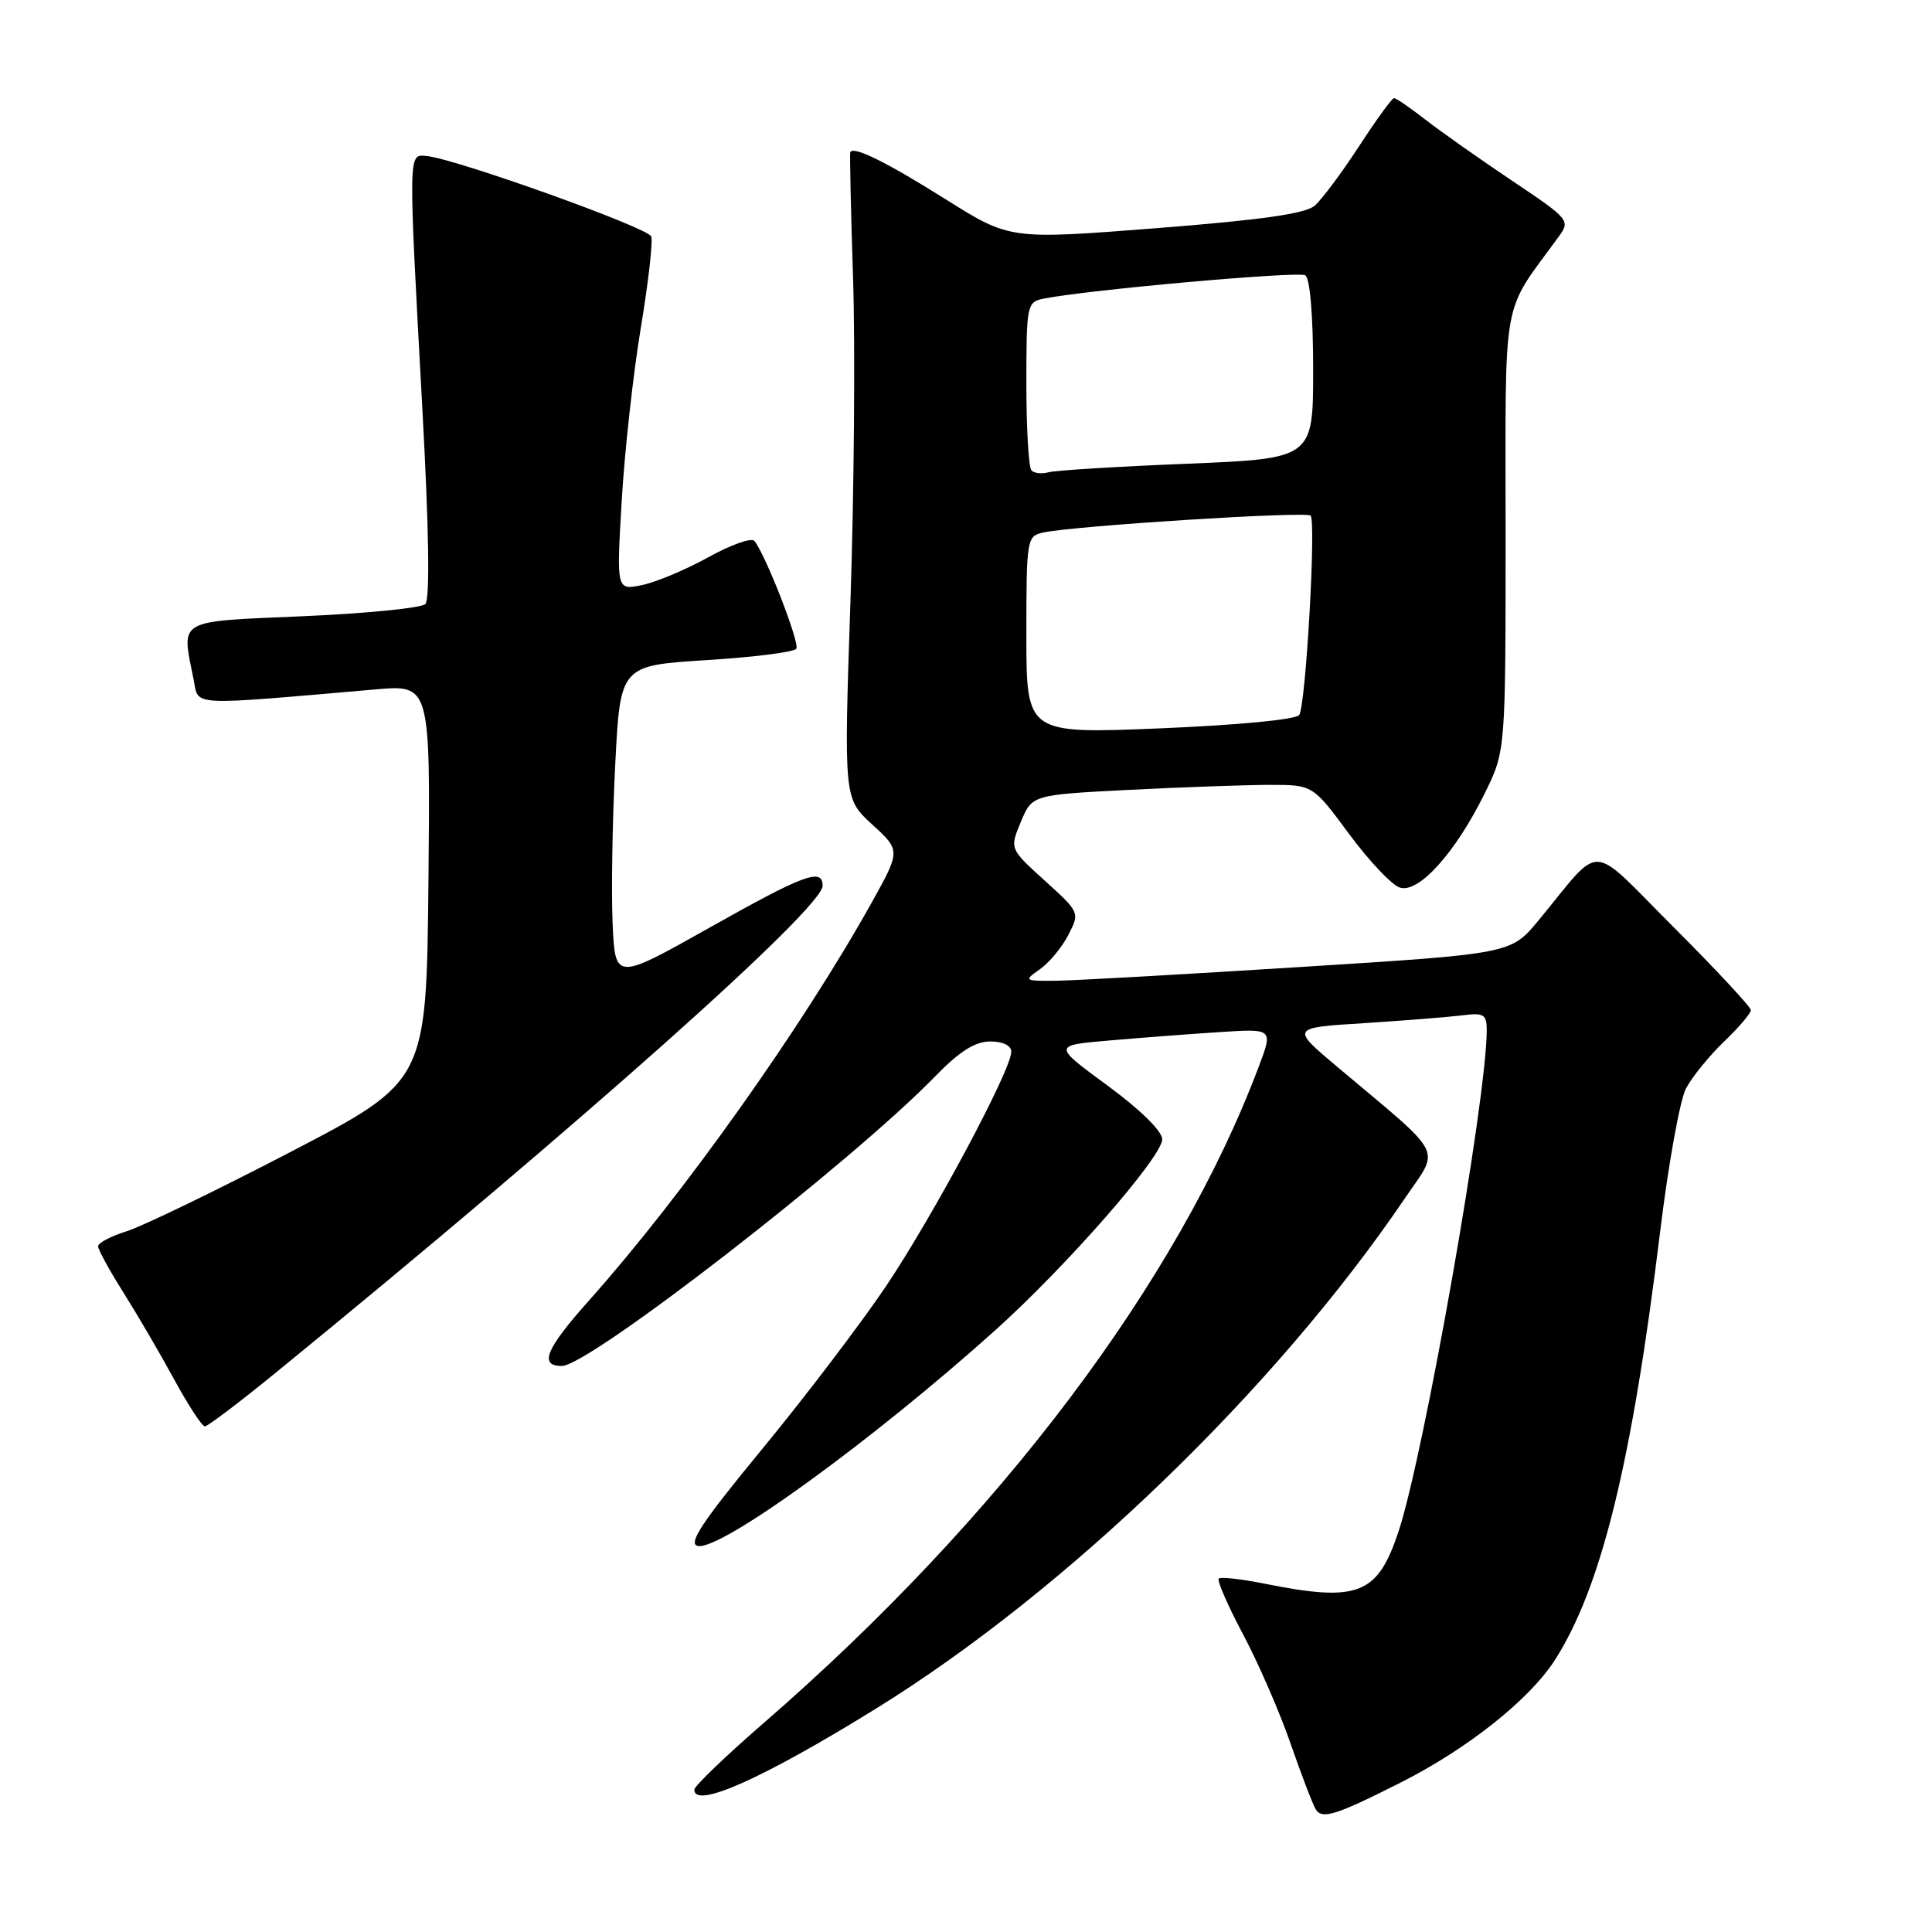 <?xml version="1.0" encoding="UTF-8" standalone="no"?>
<!DOCTYPE svg PUBLIC "-//W3C//DTD SVG 1.1//EN" "http://www.w3.org/Graphics/SVG/1.1/DTD/svg11.dtd" >
<svg xmlns="http://www.w3.org/2000/svg" xmlns:xlink="http://www.w3.org/1999/xlink" version="1.1" viewBox="0 0 256 256">
 <g >
 <path fill="currentColor"
d=" M 185.67 236.16 C 194.50 231.69 202.67 225.19 206.02 219.98 C 212.17 210.39 216.24 193.83 219.97 163.25 C 221.06 154.31 222.60 145.76 223.39 144.25 C 224.18 142.74 226.44 139.95 228.41 138.05 C 230.39 136.16 232.00 134.27 232.00 133.85 C 232.00 133.44 227.42 128.51 221.82 122.91 C 210.29 111.39 212.51 111.51 203.85 121.97 C 200.21 126.38 200.21 126.38 172.35 128.13 C 157.03 129.10 142.49 129.92 140.03 129.95 C 135.69 130.00 135.62 129.95 137.78 128.44 C 139.01 127.58 140.71 125.54 141.55 123.90 C 143.09 120.92 143.08 120.90 138.44 116.69 C 133.78 112.47 133.78 112.47 135.27 108.90 C 136.76 105.32 136.76 105.32 149.63 104.66 C 156.71 104.30 165.08 104.01 168.23 104.00 C 173.95 104.00 173.95 104.00 178.73 110.46 C 181.35 114.02 184.38 117.23 185.46 117.60 C 187.95 118.45 192.86 113.01 196.76 105.07 C 199.50 99.50 199.50 99.50 199.50 70.43 C 199.50 38.34 198.86 41.90 206.56 31.33 C 208.10 29.21 207.93 29.02 200.32 23.92 C 196.02 21.04 190.86 17.40 188.86 15.84 C 186.85 14.28 184.99 13.00 184.72 13.00 C 184.45 13.00 182.36 15.87 180.08 19.38 C 177.79 22.89 175.15 26.43 174.21 27.25 C 172.98 28.32 167.09 29.15 153.16 30.24 C 133.81 31.75 133.81 31.75 125.31 26.41 C 117.45 21.47 113.10 19.32 112.67 20.16 C 112.58 20.35 112.74 27.93 113.04 37.00 C 113.33 46.08 113.17 65.27 112.69 79.65 C 111.81 105.80 111.81 105.80 115.57 109.25 C 119.34 112.70 119.34 112.70 115.50 119.60 C 106.32 136.07 90.48 158.38 78.05 172.32 C 72.32 178.74 71.38 181.00 74.44 181.00 C 78.07 181.00 112.81 154.05 123.96 142.58 C 127.15 139.30 129.21 138.00 131.21 138.00 C 132.90 138.00 134.00 138.54 134.00 139.36 C 134.00 141.78 123.59 161.24 117.34 170.52 C 113.99 175.49 106.63 185.16 100.98 192.02 C 92.97 201.74 91.10 204.58 92.48 204.85 C 95.53 205.45 115.61 190.87 131.87 176.27 C 141.34 167.76 154.00 153.28 154.00 150.96 C 154.00 149.88 151.09 147.03 146.75 143.84 C 139.50 138.52 139.50 138.52 147.00 137.87 C 151.12 137.51 157.69 137.01 161.60 136.76 C 168.70 136.29 168.70 136.29 166.77 141.39 C 156.01 169.94 132.46 201.16 101.25 228.26 C 96.16 232.67 92.00 236.67 92.00 237.14 C 92.00 239.73 101.08 235.68 116.09 226.39 C 141.24 210.83 168.94 184.12 186.06 158.92 C 190.85 151.85 191.74 153.61 177.17 141.34 C 171.04 136.18 171.04 136.18 180.77 135.57 C 186.12 135.23 191.96 134.76 193.75 134.54 C 196.62 134.17 197.00 134.40 197.00 136.51 C 197.00 145.61 188.68 192.84 185.29 203.00 C 182.52 211.32 179.93 212.32 167.64 209.86 C 164.51 209.23 161.75 208.92 161.49 209.17 C 161.24 209.43 162.69 212.75 164.72 216.57 C 166.74 220.38 169.58 226.89 171.01 231.04 C 172.45 235.19 173.95 239.11 174.35 239.76 C 175.19 241.11 177.05 240.52 185.67 236.16 Z  M 36.71 181.75 C 76.75 149.08 109.00 120.36 109.00 117.37 C 109.00 114.95 106.57 115.85 93.91 122.98 C 81.50 129.95 81.50 129.95 81.17 122.23 C 80.99 117.98 81.15 108.58 81.52 101.34 C 82.19 88.19 82.19 88.19 93.61 87.47 C 99.89 87.08 105.25 86.40 105.52 85.96 C 106.00 85.19 101.38 73.34 99.95 71.67 C 99.56 71.22 96.83 72.19 93.87 73.83 C 90.92 75.47 86.97 77.13 85.09 77.52 C 81.68 78.23 81.68 78.23 82.38 66.36 C 82.76 59.84 83.90 49.55 84.90 43.50 C 85.91 37.45 86.53 31.97 86.29 31.33 C 85.84 30.15 60.22 20.98 56.50 20.67 C 54.08 20.46 54.09 19.75 55.97 54.29 C 56.84 70.14 56.98 79.42 56.36 80.04 C 55.84 80.56 48.56 81.29 40.20 81.65 C 23.23 82.39 24.03 81.92 25.65 90.01 C 26.37 93.62 24.61 93.52 49.77 91.35 C 57.03 90.72 57.03 90.72 56.77 116.99 C 56.50 143.27 56.50 143.27 38.50 152.64 C 28.60 157.79 18.81 162.52 16.75 163.16 C 14.69 163.80 13.00 164.69 13.00 165.14 C 13.00 165.59 14.50 168.33 16.33 171.23 C 18.16 174.13 21.19 179.31 23.06 182.75 C 24.93 186.19 26.77 189.00 27.15 189.00 C 27.52 189.00 31.83 185.74 36.71 181.75 Z  M 136.00 84.14 C 136.00 71.36 136.06 71.03 138.25 70.56 C 142.44 69.66 173.06 67.73 173.66 68.32 C 174.41 69.08 173.03 93.33 172.16 94.73 C 171.77 95.34 164.23 96.07 153.75 96.51 C 136.00 97.24 136.00 97.24 136.00 84.14 Z  M 136.68 62.34 C 136.30 61.97 136.00 56.80 136.00 50.85 C 136.00 40.44 136.08 40.02 138.25 39.58 C 143.95 38.42 172.04 35.91 172.96 36.48 C 173.58 36.86 174.00 41.86 174.00 48.94 C 174.00 60.76 174.00 60.76 157.25 61.45 C 148.04 61.82 139.79 62.33 138.93 62.58 C 138.06 62.82 137.05 62.72 136.68 62.34 Z "/>
</g>
</svg>